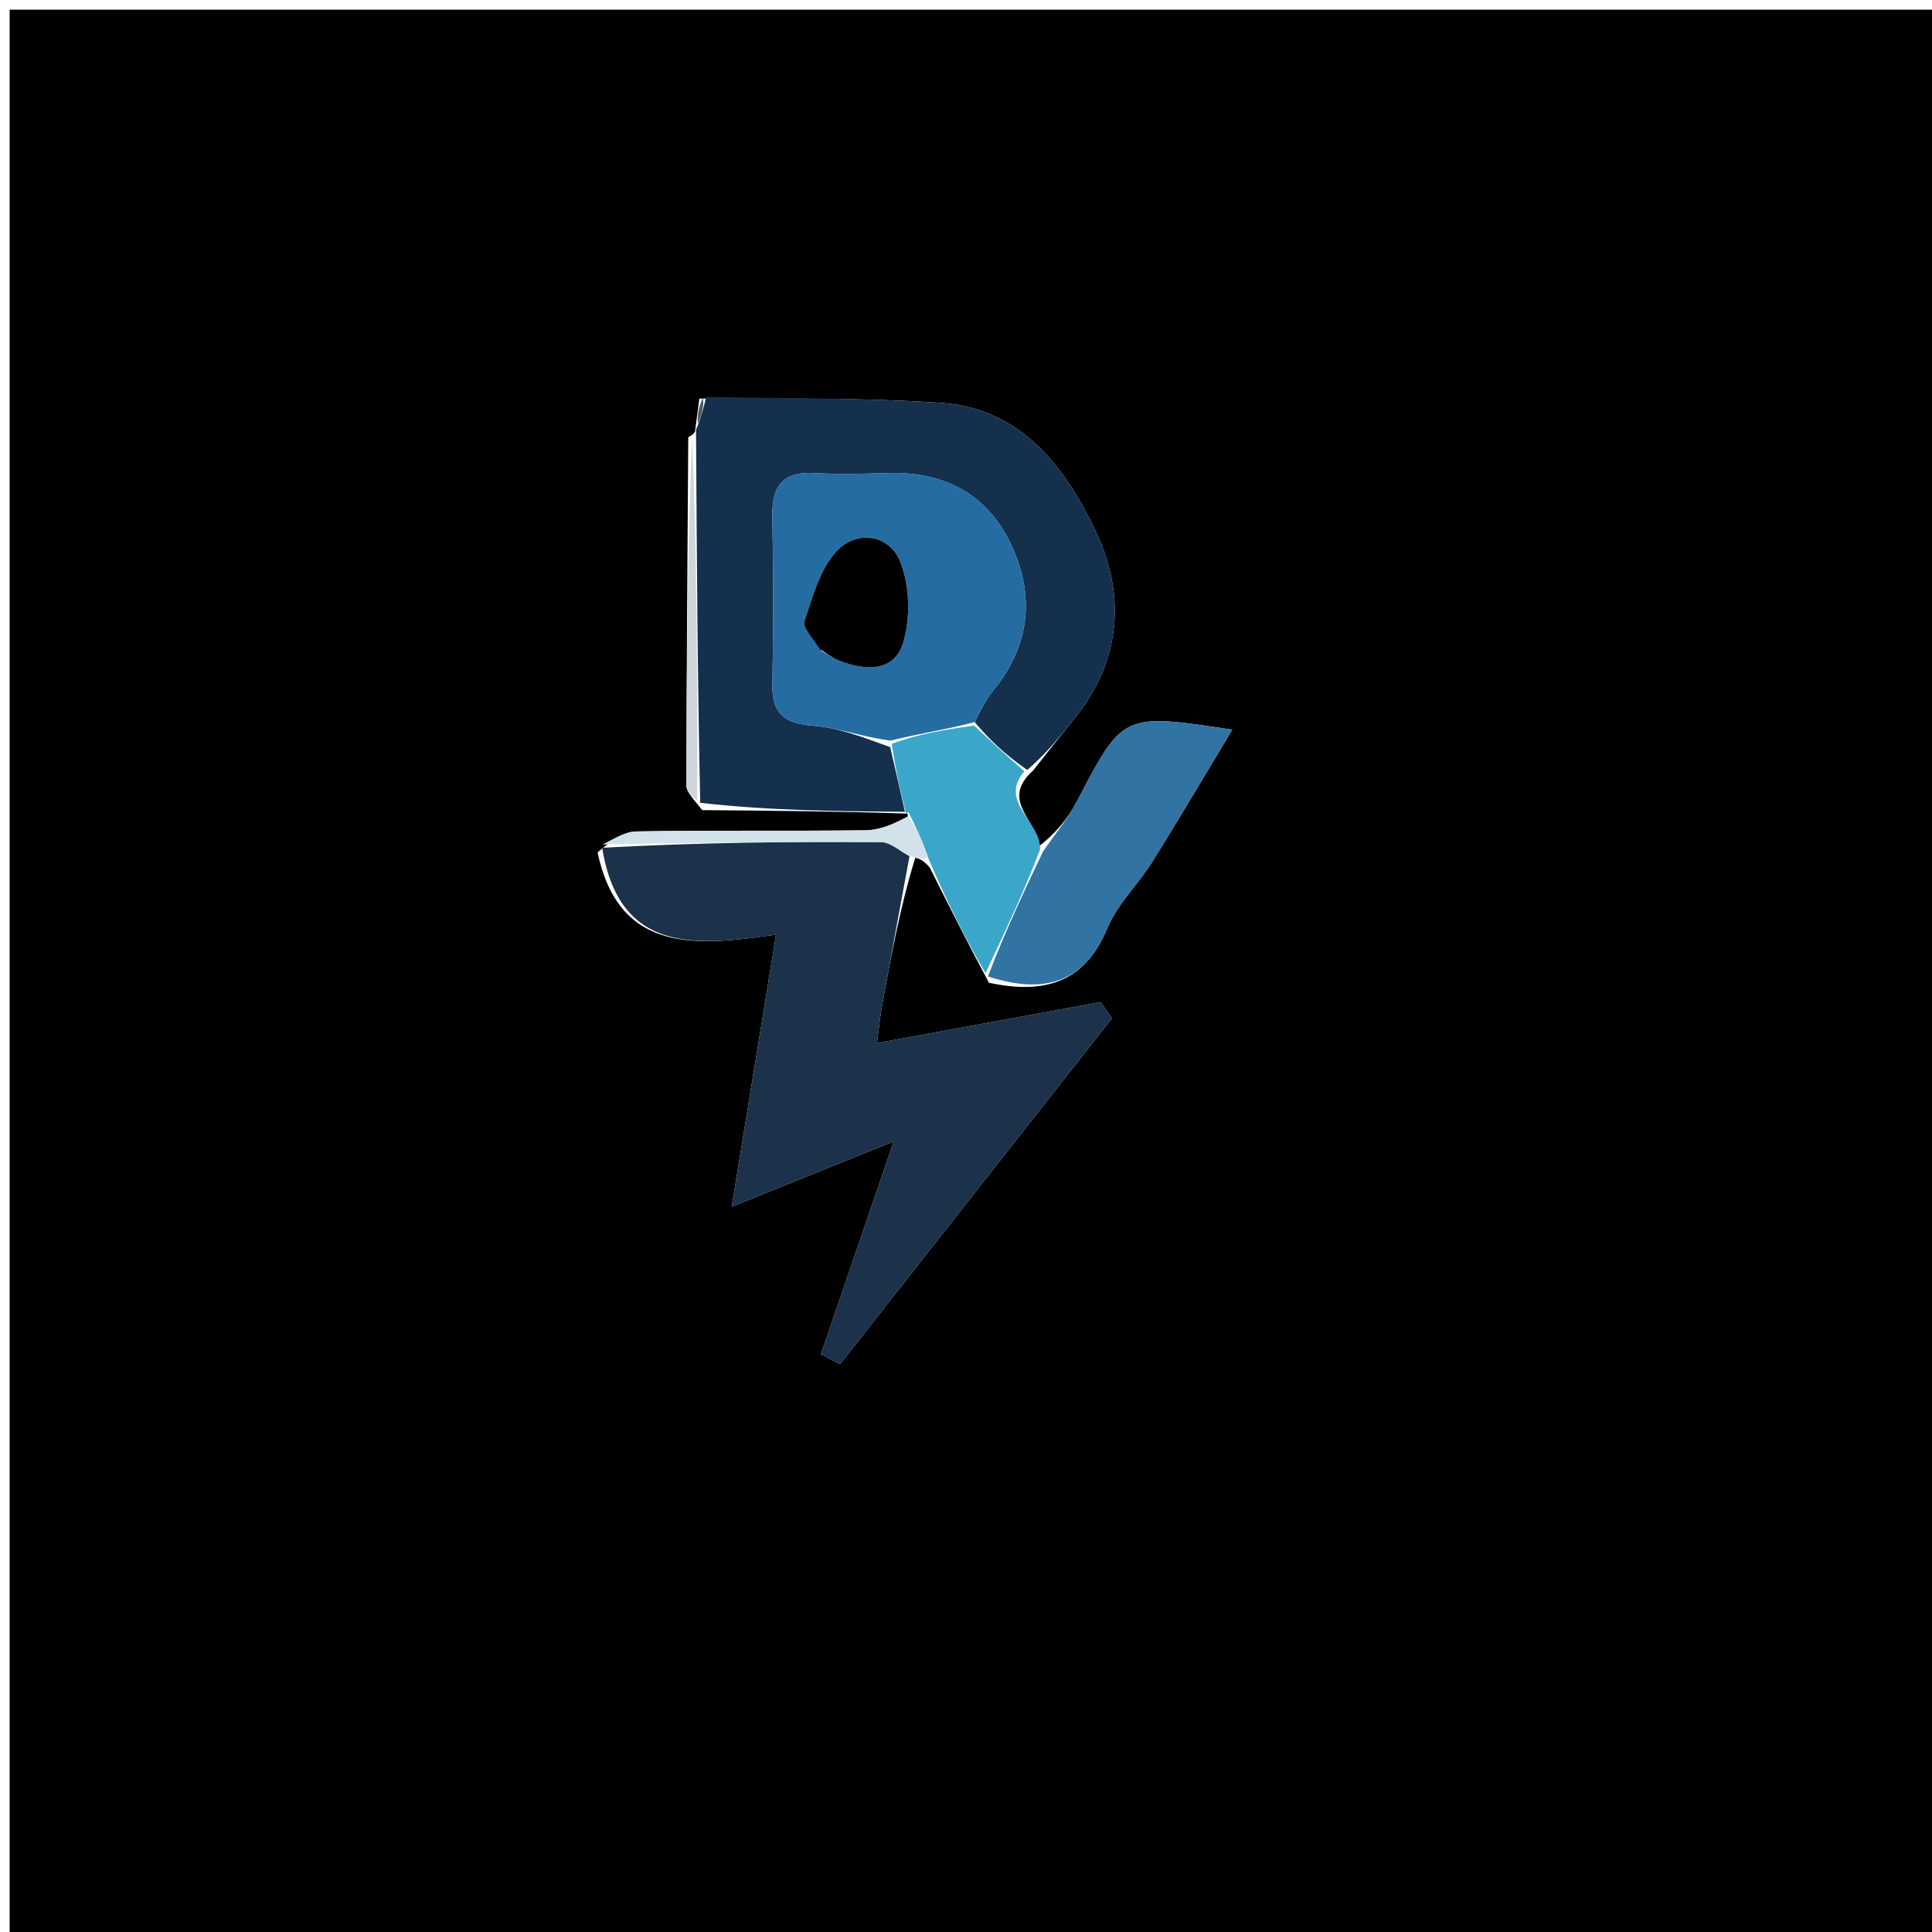 <svg version="1.1" id="Layer_1" xmlns="http://www.w3.org/2000/svg" xmlns:xlink="http://www.w3.org/1999/xlink" x="0px" y="0px"
	 width="100%" viewBox="0 0 200 200" enable-background="new 0 0 200 200" xml:space="preserve">
<path fill="#000000" opacity="1" stroke="none" 
	d="
M135,201 
	C90,201 45.5,201 1,201 
	C1,134.333 1,67.667 1,1 
	C67.667,1 134.333,1 201,1 
	C201,67.667 201,134.333 201,201 
	C179.167,201 157.333,201 135,201 
M93.951,84.927 
	C92.511,85.285 91.074,85.933 89.629,85.951 
	C81.711,86.053 73.789,85.929 65.872,86.071 
	C64.54,86.095 63.225,87.045 61.863,88.248 
	C64.123,98.872 72.286,97.901 80.336,96.753 
	C78.807,106.136 77.409,114.716 75.745,124.925 
	C81.893,122.444 86.854,120.443 92.521,118.156 
	C89.84,125.991 87.411,133.089 84.982,140.188 
	C85.643,140.528 86.303,140.869 86.964,141.209 
	C96.346,129.278 105.727,117.346 115.108,105.414 
	C114.716,104.855 114.324,104.297 113.931,103.739 
	C106.342,105.128 98.752,106.518 90.779,107.978 
	C90.992,106.382 91.094,105.285 91.289,104.206 
	C92.23,99.012 93.196,93.823 94.755,88.78 
	C95.153,88.895 95.552,89.01 96.242,89.794 
	C98.124,93.549 100.006,97.305 102.38,101.737 
	C107.876,102.904 112.212,101.932 114.639,96.067 
	C115.667,93.584 117.8,91.578 119.259,89.248 
	C122.039,84.807 124.697,80.289 127.566,75.538 
	C116.222,73.807 116.248,73.833 111.493,82.94 
	C110.53,84.784 109.158,86.415 107.345,87.766 
	C107.832,85.084 103.292,83.038 106.955,79.755 
	C108.385,77.952 109.8,76.138 111.248,74.35 
	C116.131,68.319 116.526,61.443 113.382,54.893 
	C110.218,48.3 105.655,42.249 97.388,41.701 
	C89.317,41.166 81.204,41.261 72.4,41.266 
	C72.276,42.224 72.152,43.182 71.968,44.501 
	C71.968,44.501 72.055,44.857 71.248,45.258 
	C71.169,57.272 71.073,69.287 71.057,81.301 
	C71.056,81.972 71.724,82.643 72.694,83.863 
	C79.689,83.922 86.685,83.982 93.854,84.219 
	C93.854,84.219 94.049,84.066 93.951,84.927 
z"/>
<path fill="#1C314A" opacity="1" stroke="none" 
	d="
M94.152,88.632 
	C93.196,93.823 92.23,99.012 91.289,104.206 
	C91.094,105.285 90.992,106.382 90.779,107.978 
	C98.752,106.518 106.342,105.128 113.931,103.739 
	C114.324,104.297 114.716,104.855 115.108,105.414 
	C105.727,117.346 96.346,129.278 86.964,141.209 
	C86.303,140.869 85.643,140.528 84.982,140.188 
	C87.411,133.089 89.84,125.991 92.521,118.156 
	C86.854,120.443 81.893,122.444 75.745,124.925 
	C77.409,114.716 78.807,106.136 80.336,96.753 
	C72.286,97.901 64.123,98.872 62.338,87.761 
	C72.279,87.218 81.745,87.117 91.21,87.173 
	C92.194,87.179 93.172,88.124 94.152,88.632 
z"/>
<path fill="#14304D" opacity="1" stroke="none" 
	d="
M73.11,41.08 
	C81.204,41.261 89.317,41.166 97.388,41.701 
	C105.655,42.249 110.218,48.3 113.382,54.893 
	C116.526,61.443 116.131,68.319 111.248,74.35 
	C109.8,76.138 108.385,77.952 106.338,79.703 
	C104.091,78.138 102.46,76.624 100.897,74.749 
	C101.577,73.416 102.096,72.368 102.819,71.486 
	C106.734,66.7 107.166,61.438 104.515,56.07 
	C101.978,50.931 97.476,48.793 91.797,48.972 
	C89.303,49.051 86.799,49.113 84.31,48.974 
	C81.028,48.791 79.891,50.33 79.952,53.452 
	C80.064,59.275 80.054,65.102 79.961,70.925 
	C79.913,73.925 81.267,74.898 84.162,75.123 
	C86.82,75.329 89.414,76.343 92.151,77.345 
	C92.737,79.806 93.209,81.924 93.68,84.041 
	C86.685,83.982 79.689,83.922 72.486,83.107 
	C72.204,69.853 72.129,57.355 72.055,44.857 
	C72.055,44.857 71.968,44.501 72.23,44.074 
	C72.698,42.791 72.904,41.936 73.11,41.08 
z"/>
<path fill="#3173A3" opacity="1" stroke="none" 
	d="
M107.975,88.144 
	C109.158,86.415 110.53,84.784 111.493,82.94 
	C116.248,73.833 116.222,73.807 127.566,75.538 
	C124.697,80.289 122.039,84.807 119.259,89.248 
	C117.8,91.578 115.667,93.584 114.639,96.067 
	C112.212,101.932 107.876,102.904 102.266,101.079 
	C104.093,96.328 106.034,92.236 107.975,88.144 
z"/>
<path fill="#3AA7CA" opacity="1" stroke="none" 
	d="
M107.66,87.955 
	C106.034,92.236 104.093,96.328 102.02,100.741 
	C100.006,97.305 98.124,93.549 96.204,89.097 
	C95.46,86.955 94.755,85.51 94.049,84.066 
	C94.049,84.066 93.854,84.219 93.767,84.13 
	C93.209,81.924 92.737,79.806 92.316,77.006 
	C95.188,75.92 98.009,75.515 100.83,75.111 
	C102.46,76.624 104.091,78.138 106.043,79.84 
	C103.292,83.038 107.832,85.084 107.66,87.955 
z"/>
<path fill="#D2E2EB" opacity="1" stroke="none" 
	d="
M94,84.497 
	C94.755,85.51 95.46,86.955 96.058,88.762 
	C95.552,89.01 95.153,88.895 94.454,88.706 
	C93.172,88.124 92.194,87.179 91.21,87.173 
	C81.745,87.117 72.279,87.218 62.358,87.42 
	C63.225,87.045 64.54,86.095 65.872,86.071 
	C73.789,85.929 81.711,86.053 89.629,85.951 
	C91.074,85.933 92.511,85.285 94,84.497 
z"/>
<path fill="#CED6DD" opacity="1" stroke="none" 
	d="
M71.651,45.058 
	C72.129,57.355 72.204,69.853 72.179,82.832 
	C71.724,82.643 71.056,81.972 71.057,81.301 
	C71.073,69.287 71.169,57.272 71.651,45.058 
z"/>
<path fill="#515E6C" opacity="1" stroke="none" 
	d="
M72.755,41.173 
	C72.904,41.936 72.698,42.791 72.26,43.893 
	C72.152,43.182 72.276,42.224 72.755,41.173 
z"/>
<path fill="#256CA2" opacity="1" stroke="none" 
	d="
M100.897,74.749 
	C98.009,75.515 95.188,75.92 92.202,76.662 
	C89.414,76.343 86.82,75.329 84.162,75.123 
	C81.267,74.898 79.913,73.925 79.961,70.925 
	C80.054,65.102 80.064,59.275 79.952,53.452 
	C79.891,50.33 81.028,48.791 84.31,48.974 
	C86.799,49.113 89.303,49.051 91.797,48.972 
	C97.476,48.793 101.978,50.931 104.515,56.07 
	C107.166,61.438 106.734,66.7 102.819,71.486 
	C102.096,72.368 101.577,73.416 100.897,74.749 
M85.114,67.432 
	C85.686,67.748 86.231,68.13 86.833,68.371 
	C89.533,69.453 92.564,69.588 93.486,66.546 
	C94.27,63.956 94.184,60.59 93.168,58.104 
	C92.026,55.308 88.672,54.838 86.591,57.08 
	C84.869,58.935 84.129,61.787 83.28,64.307 
	C83.066,64.944 84.097,66.001 85.114,67.432 
z"/>
<path fill="#000000" opacity="1" stroke="none" 
	d="
M84.835,67.149 
	C84.097,66.001 83.066,64.944 83.28,64.307 
	C84.129,61.787 84.869,58.935 86.591,57.08 
	C88.672,54.838 92.026,55.308 93.168,58.104 
	C94.184,60.59 94.27,63.956 93.486,66.546 
	C92.564,69.588 89.533,69.453 86.833,68.371 
	C86.231,68.13 85.686,67.748 84.835,67.149 
z"/>
</svg>